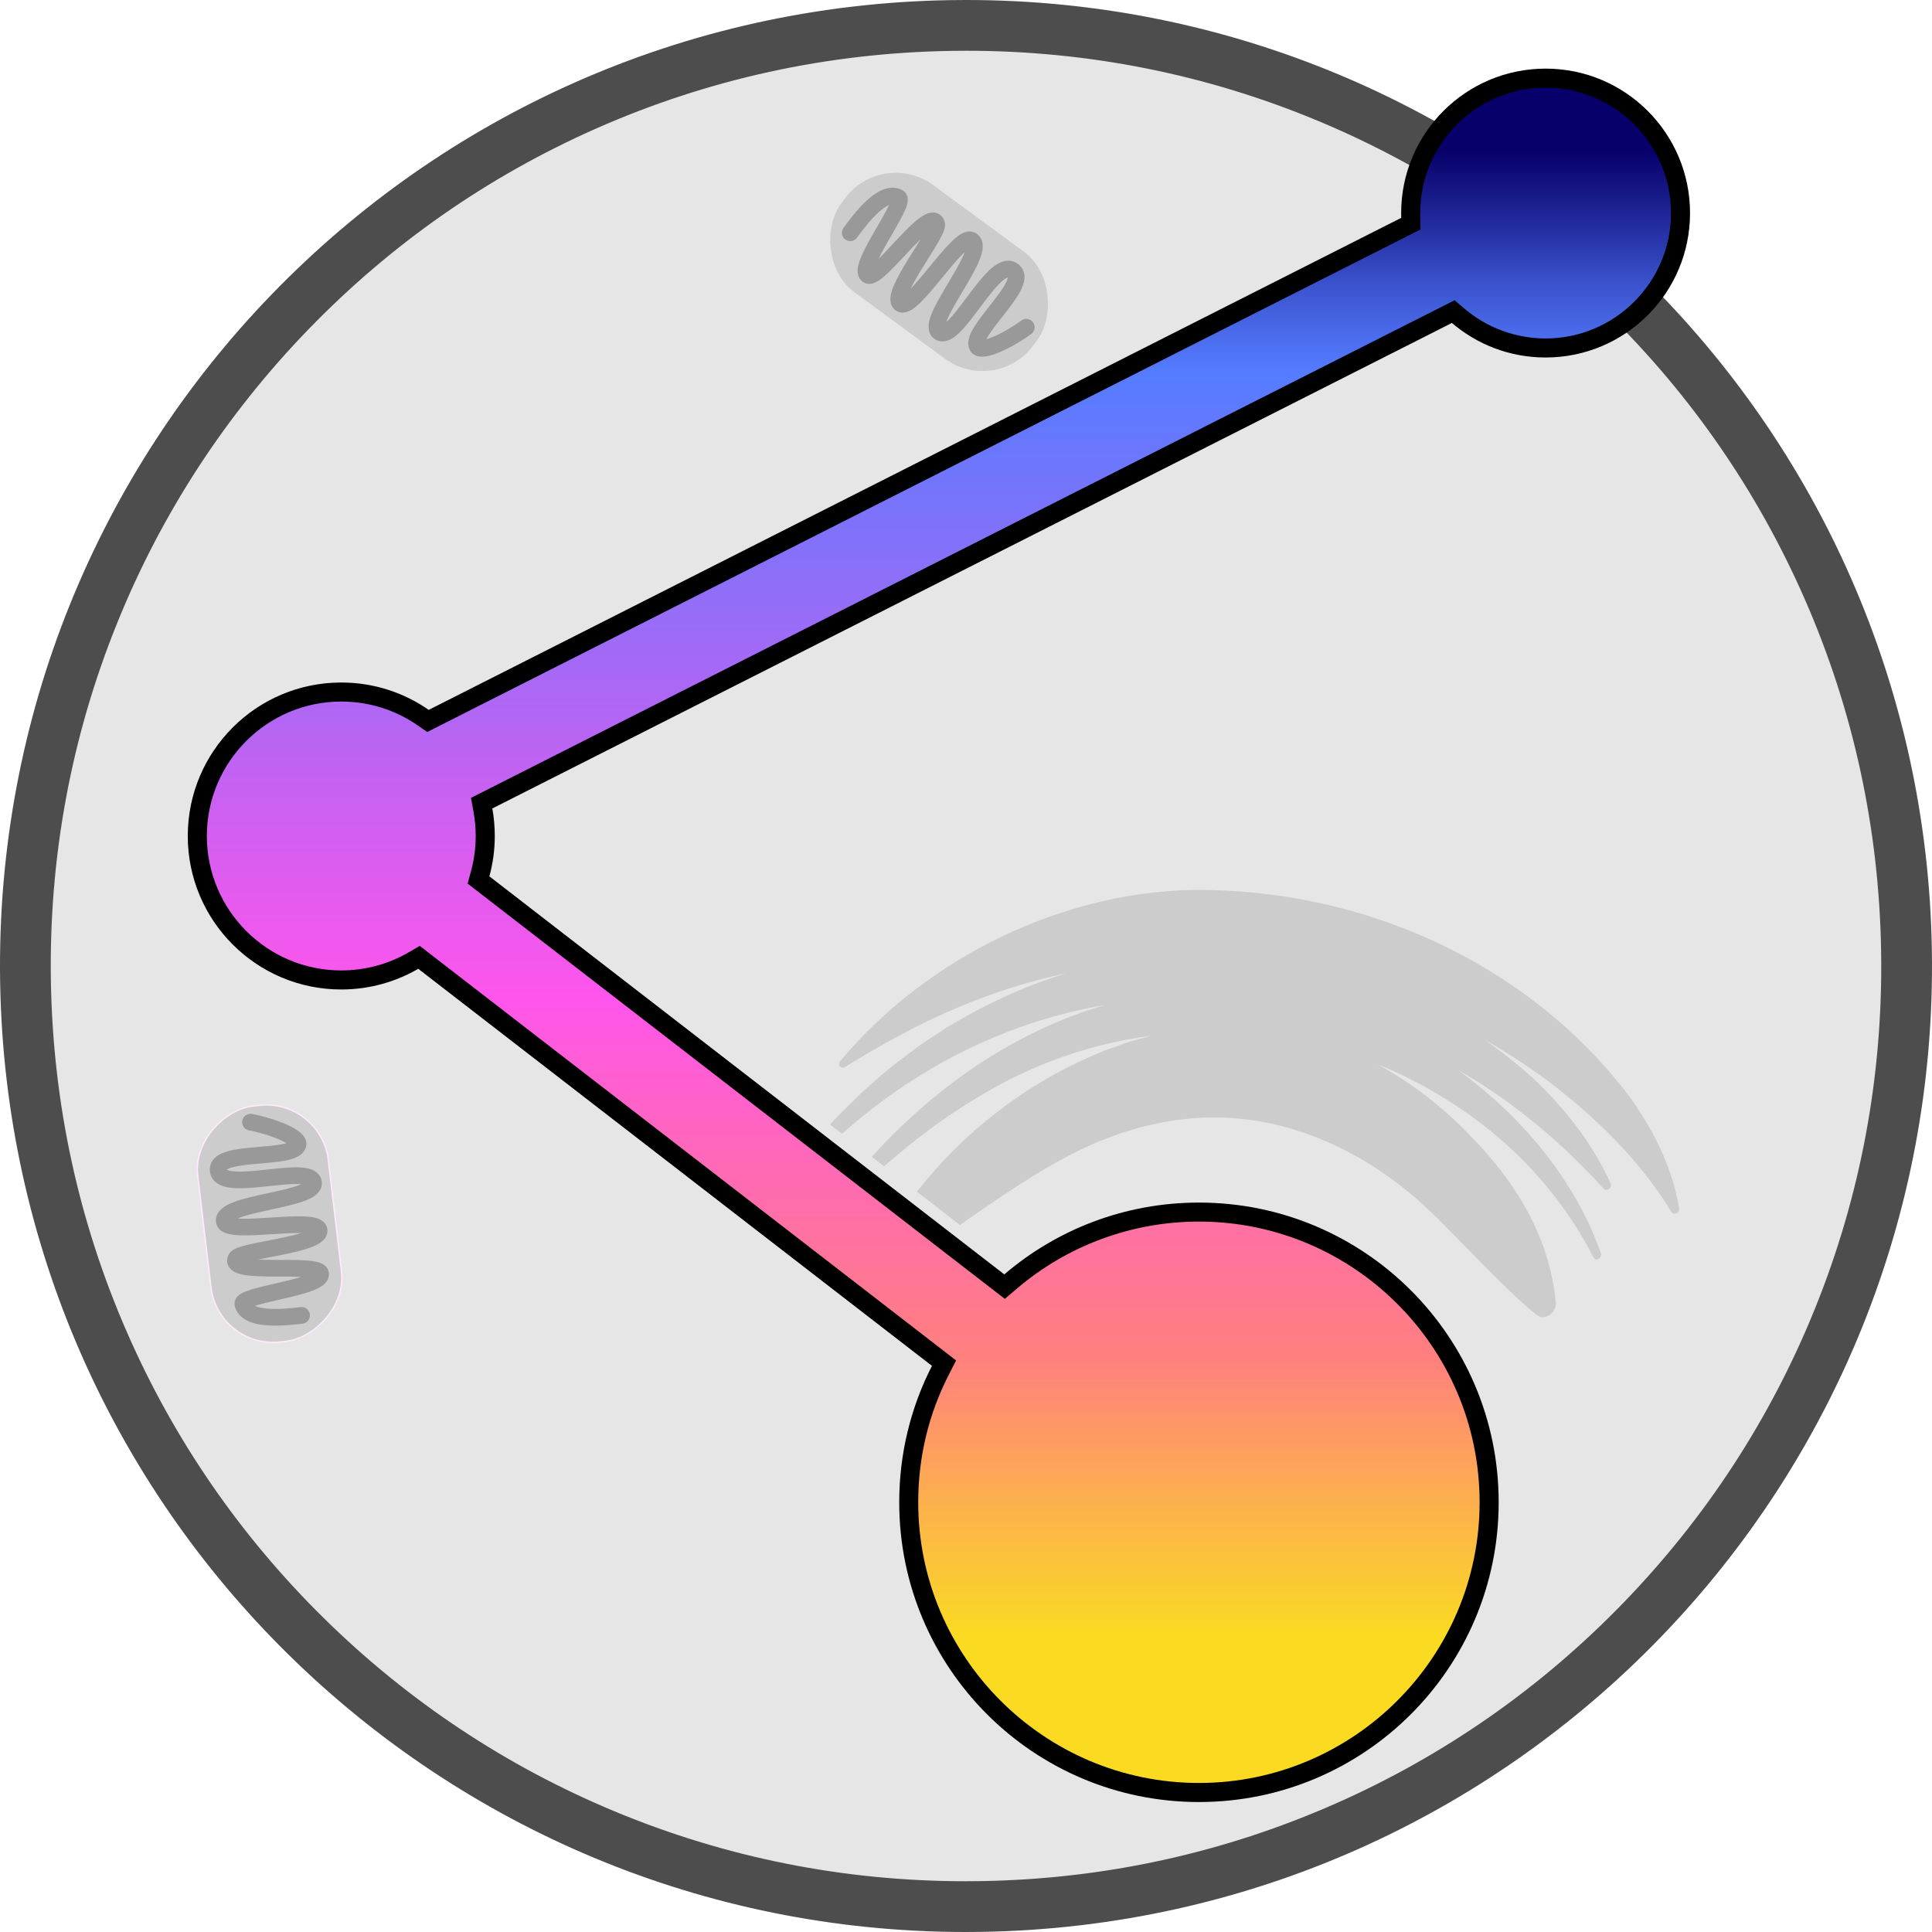 <?xml version="1.0" encoding="UTF-8"?>
<svg id="Layer_2" data-name="Layer 2" xmlns="http://www.w3.org/2000/svg" xmlns:xlink="http://www.w3.org/1999/xlink" viewBox="0 0 609 609">
  <defs>
    <style>
      .cls-1 {
        fill: #4d4d4d;
      }

      .cls-2 {
        stroke: #ffeafd;
        stroke-width: .45px;
      }

      .cls-2, .cls-3 {
        stroke-miterlimit: 10;
      }

      .cls-2, .cls-4, .cls-5 {
        fill: #ccc;
      }

      .cls-3 {
        fill: none;
        stroke: #999;
        stroke-width: 5.26px;
      }

      .cls-3, .cls-4 {
        stroke-linecap: round;
      }

      .cls-4 {
        stroke: #ccc;
        stroke-linejoin: round;
        stroke-width: .45px;
      }

      .cls-6 {
        fill: url(#linear-gradient);
      }

      .cls-7 {
        fill: #e6e6e6;
      }
    </style>
    <linearGradient id="linear-gradient" x1="295.96" y1="516.05" x2="295.96" y2="47.71" gradientUnits="userSpaceOnUse">
      <stop offset="0" stop-color="#fadb22"/>
      <stop offset=".08" stop-color="#fcb548"/>
      <stop offset=".19" stop-color="#ff7f7f"/>
      <stop offset=".34" stop-color="#ff65c0"/>
      <stop offset=".43" stop-color="#ff55ec"/>
      <stop offset=".56" stop-color="#cb60f1"/>
      <stop offset=".85" stop-color="#557cff"/>
      <stop offset=".87" stop-color="#4d70f1"/>
      <stop offset=".91" stop-color="#3b53cd"/>
      <stop offset=".96" stop-color="#1d2394"/>
      <stop offset="1" stop-color="#07006a"/>
    </linearGradient>
  </defs>
  <g id="Scratch">
    <g>
      <g>
        <g>
          <path class="cls-7" d="M304.4,601c-78.18,0-151.97-30.21-207.77-85.06C40.77,461.03,9.31,387.64,8.04,309.31c-1.28-79.19,28.35-154.14,83.43-211.04C146.56,41.37,220.51,9.32,299.7,8.04c1.63-.03,3.28-.04,4.9-.04,78.18,0,151.97,30.21,207.77,85.06,55.86,54.91,87.33,128.3,88.6,206.64,1.28,79.19-28.35,154.14-83.43,211.04-55.09,56.9-129.03,88.95-208.22,90.23-1.63.03-3.28.04-4.9.04Z"/>
          <path class="cls-1" d="M304.62,16c38.44,0,75.78,7.46,110.98,22.16,34.05,14.22,64.72,34.62,91.16,60.61,26.46,26.01,47.37,56.35,62.17,90.18,15.32,35.01,23.4,72.32,24.03,110.88.63,38.95-6.38,76.85-20.84,112.64-13.97,34.58-34.27,65.77-60.34,92.7-26.07,26.93-56.58,48.23-90.69,63.31-35.31,15.61-72.96,23.85-111.91,24.48-1.59.03-3.2.04-4.77.04-38.44,0-75.79-7.46-110.99-22.16-34.05-14.22-64.73-34.61-91.17-60.6-26.46-26.01-47.38-56.35-62.18-90.18-15.32-35.02-23.4-72.32-24.03-110.89-.63-38.95,6.38-76.85,20.84-112.64,13.97-34.58,34.27-65.77,60.34-92.7,26.07-26.93,56.58-48.23,90.69-63.31,35.31-15.61,72.96-23.85,111.91-24.48,1.58-.03,3.19-.04,4.79-.04h0M304.6,0c-1.67,0-3.36.01-5.03.04C131.42,2.77-2.68,141.29.04,309.43c2.7,166.48,138.48,299.57,304.36,299.57,1.67,0,3.36-.01,5.03-.04,168.15-2.72,302.25-141.25,299.53-309.39C606.26,133.09,470.48-.01,304.6,0h0Z"/>
        </g>
        <g>
          <path class="cls-5" d="M529.28,380.82c.12.73-.36,1.49-1.07,1.69-.56.17-1.08-.04-1.34-.5-9.81-16-22.58-28.44-36.76-39.63-7.01-5.36-14.4-10.24-22.09-14.6,5.26,3.66,10.27,7.63,15.01,11.91,10.03,9.4,18.85,20.49,24.66,33.33.29.65,0,1.49-.66,1.87-.53.32-1.17.23-1.52-.18-12-13.23-25.1-24.46-39.91-33.85-1.97-1.23-3.95-2.41-5.96-3.57.66.49,1.32.98,1.98,1.49,14.1,10.69,26.56,23.91,35.46,39.72,2.17,3.73,4.32,8.15,5.91,12.25l1.65,4.25c.49,1.51-1.56,2.83-2.37,1.32-10.68-20.94-27.02-37.68-46.09-49.6-6.97-4.41-14.37-8.18-22.07-11.27,10.9,5.87,20.78,13.58,29.31,22.5,13.72,13.83,25.03,31.52,26.99,52.65.33,3.23-3.54,5.83-5.92,3.94-2.28-1.72-4.31-3.58-6.27-5.43-5.19-4.81-10.08-9.74-14.97-14.82-6.5-6.5-12.68-13.28-19.86-19.02-20.61-16.73-47.14-26.65-74.99-21.82-2.07.24-4.96,1.03-7.05,1.43-2.43.53-5.5,1.61-7.93,2.27-1.98.77-4.14,1.58-6.13,2.3l-.88.33-.87.39c-13.92,5.99-26.22,14.4-39.26,23.38-1.22.85-2.44,1.72-3.66,2.6l-13.6-10.52c14.63-18.7,33.95-33.6,54.98-42.7.8-.33,2.53-1.12,3.28-1.43.57-.26,4.89-1.73,5.6-2.01,3-1.19,6.76-2.12,10.02-3.01-18.72,2.46-37.35,8.77-54.64,19.38-10.48,6.17-20.28,13.61-29.58,21.78l-3.89-3c21.85-24.03,47.14-40.15,73.41-47.83-28.94,4.96-57.44,18.07-82.79,40.58l-3.75-2.9c1.13-1.26,2.26-2.49,3.34-3.59,1.85-1.78,5.48-5.35,7.33-7.14,3.84-3.36,7.63-6.84,11.73-9.85,1.41-1.11,4.78-3.56,6.13-4.61,1.34-.87,4.96-3.26,6.38-4.18,2.37-1.72,6.19-3.7,8.73-5.18,4.39-2.55,9.01-4.63,13.56-6.76,5.67-2.5,11.4-4.61,17.19-6.36-11.54,2.43-23.04,6.03-34.37,10.86-11.95,5-23.62,11.46-35.36,18.67-.63.39-1.39.21-1.68-.41-.23-.48-.12-1.09.23-1.51,28.32-33.68,70.95-53.18,111.2-53.91,53.5-.43,104.99,22.85,136.95,64.29,7.66,10.44,13.99,22.52,16.26,36.01Z"/>
          <g>
            <rect class="cls-2" x="47.58" y="365" width="74.85" height="41.46" rx="19.7" ry="19.7" transform="translate(458.08 256.03) rotate(83.26)"/>
            <path class="cls-3" d="M78.96,353.73c7.42,1.42,15.64,4.83,14.97,7.13-1.43,4.92-25.04,1.49-25.16,7.68-.17,8.39,29.28-2.23,30.05,4.3.67,5.68-29.4,6.09-28.1,12.22.97,4.58,29.32-1.9,29.87,2.75s-24.86,6.25-26.18,8.85c-2.82,5.57,25.62,1.16,26.62,4.7,1.28,4.54-25.28,6.65-24.47,9.74,1.45,5.5,13.36,4.14,18.5,3.53"/>
          </g>
          <g>
            <rect class="cls-4" x="258.58" y="65" width="74.85" height="41.46" rx="19.7" ry="19.7" transform="translate(483.91 329.98) rotate(-143.72)"/>
            <path class="cls-3" d="M323.51,103.15c-6.1,4.46-14.2,8.14-15.42,6.08-2.62-4.41,15.99-19.32,11.55-23.64-6.02-5.85-18.34,22.93-23.64,19.04-4.61-3.38,15.6-25.65,10.24-28.88-4.01-2.41-18.62,22.73-22.39,19.96-3.77-2.77,12.39-22.45,11.39-25.18-2.15-5.86-18.33,17.95-21.6,16.26-4.19-2.16,12.38-23.02,9.57-24.53-5.01-2.69-12.14,6.95-15.2,11.12"/>
          </g>
        </g>
      </g>
      <g>
        <path class="cls-6" d="M377.92,565.02c-50.44,0-91.48-41.04-91.48-91.48,0-14.67,3.36-28.68,10-41.64l1.13-2.22-165.49-127.92-1.75,1.02c-6.88,4-14.75,6.12-22.76,6.12-25.02,0-45.38-20.36-45.38-45.38s20.36-45.38,45.38-45.38c9.31,0,18.25,2.8,25.86,8.09l1.47,1.02L444.73,70.5l-.04-1.89c-.01-.48-.02-.96-.02-1.44,0-23.45,19.08-42.53,42.53-42.53s42.53,19.08,42.53,42.53-19.08,42.53-42.53,42.53c-10.12,0-19.92-3.61-27.59-10.17l-1.52-1.3L151.82,253.17l.4,2.2c.48,2.64.72,5.38.72,8.15,0,4.04-.54,8.05-1.59,11.93l-.53,1.94,165.83,128.18,1.85-1.58c16.53-14.14,37.63-21.92,59.41-21.92,50.44,0,91.48,41.04,91.48,91.48s-41.04,91.48-91.48,91.48Z"/>
        <path d="M487.2,27.63c21.8,0,39.53,17.73,39.53,39.53s-17.73,39.53-39.53,39.53c-9.41,0-18.51-3.36-25.64-9.45l-3.04-2.6-3.57,1.81L152.47,249.48l-4,2.02.8,4.41c.45,2.47.68,5.03.68,7.61,0,3.77-.5,7.52-1.49,11.14l-1.05,3.87,3.17,2.45,162.31,125.47,3.86,2.98,3.71-3.17c15.99-13.67,36.39-21.2,57.46-21.2,48.79,0,88.48,39.69,88.48,88.48s-39.69,88.48-88.48,88.48-88.48-39.69-88.48-88.48c0-14.19,3.25-27.74,9.67-40.27l2.27-4.43-3.94-3.05-161.93-125.16-3.19-2.47-3.49,2.03c-6.42,3.74-13.77,5.71-21.25,5.71-23.37,0-42.38-19.01-42.38-42.38s19.01-42.38,42.38-42.38c8.69,0,17.04,2.61,24.14,7.55l2.94,2.05,3.2-1.62L444.4,74.03l3.38-1.73-.09-3.78c-.01-.45-.02-.9-.02-1.36,0-21.8,17.73-39.53,39.53-39.53M487.2,21.63c-25.15,0-45.53,20.39-45.53,45.53,0,.51.01,1.01.02,1.51L135.14,223.77c-7.82-5.44-17.31-8.63-27.57-8.63-26.72,0-48.38,21.66-48.38,48.38s21.66,48.38,48.38,48.38c8.84,0,17.14-2.38,24.27-6.52l161.93,125.16c-6.6,12.9-10.32,27.52-10.32,43.01,0,52.18,42.3,94.48,94.48,94.48s94.48-42.3,94.48-94.48-42.3-94.48-94.48-94.48c-23.42,0-44.85,8.53-61.36,22.64l-162.31-125.47c1.1-4.05,1.7-8.31,1.7-12.71,0-2.97-.26-5.87-.77-8.69L457.66,101.8c7.95,6.8,18.27,10.89,29.54,10.89,25.15,0,45.53-20.39,45.53-45.53s-20.39-45.53-45.53-45.53h0Z"/>
      </g>
    </g>
  </g>
</svg>